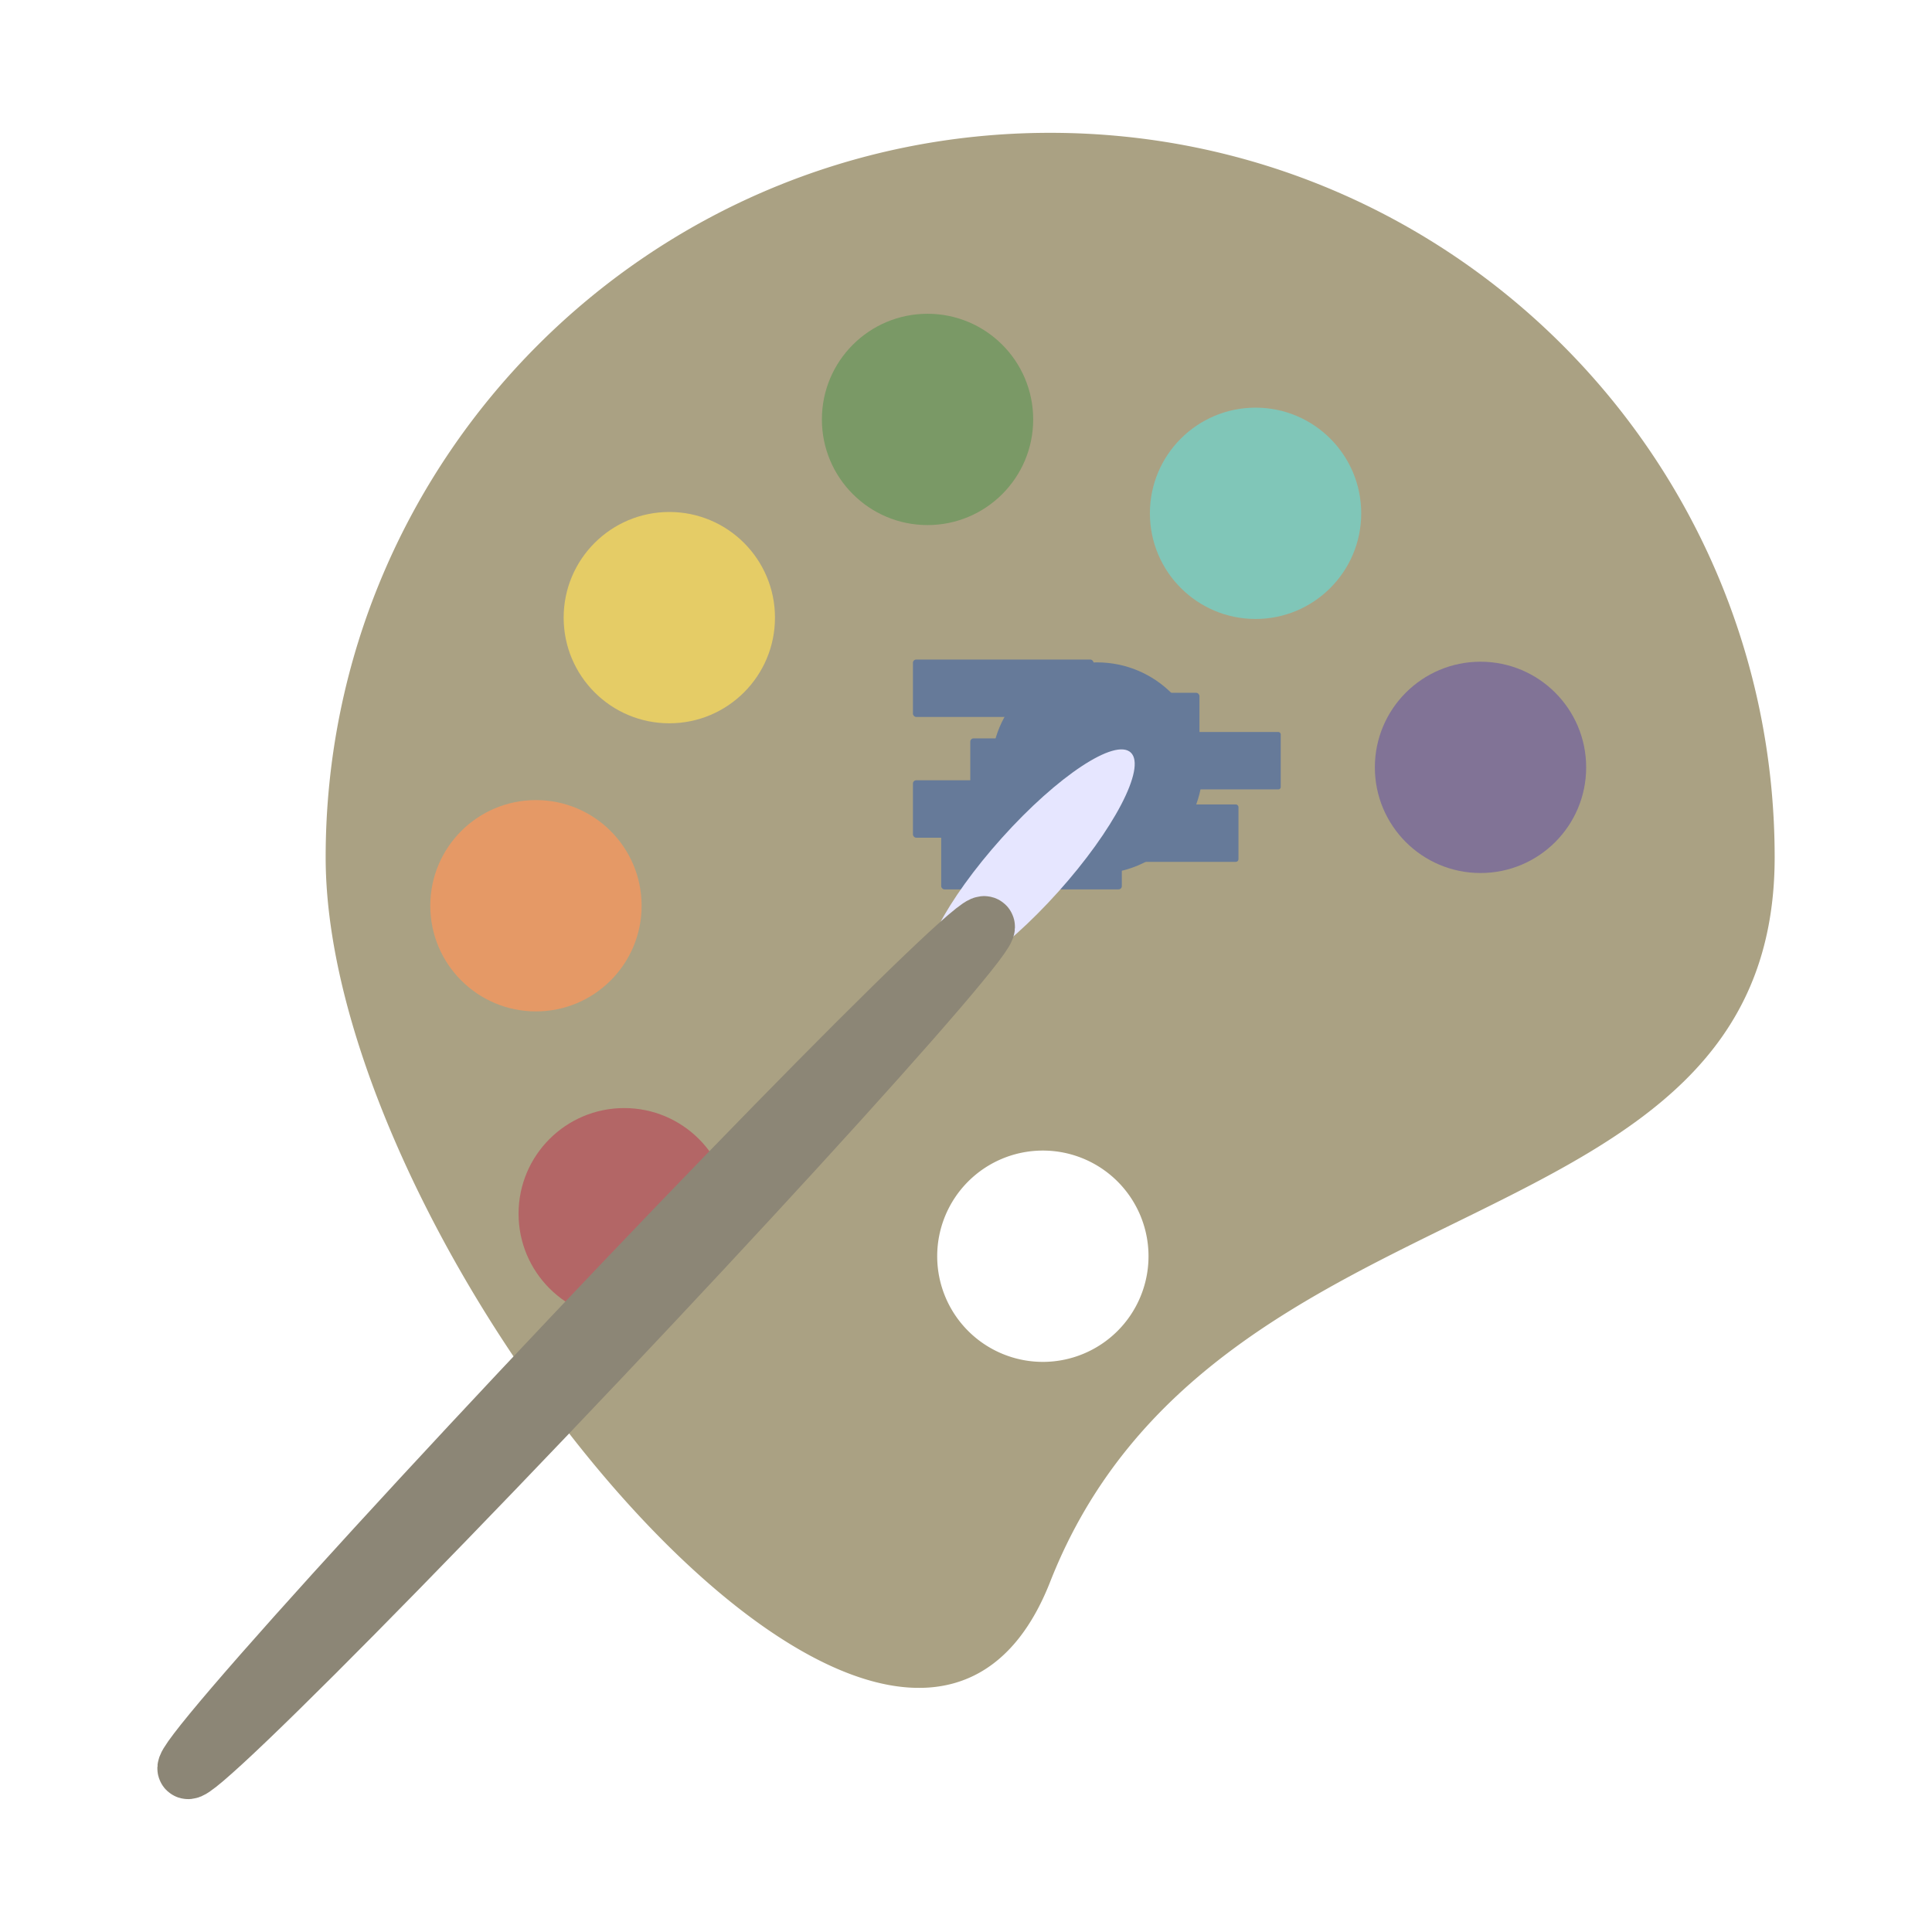 <?xml version="1.0" encoding="UTF-8" standalone="no"?>
<!-- Created with Inkscape (http://www.inkscape.org/) -->

<svg
   width="32"
   height="32"
   viewBox="0 0 32 32"
   version="1.1"
   id="svg5"
   inkscape:version="1.2 (1:1.2.1+202207142221+cd75a1ee6d)"
   sodipodi:docname="palette_transparent.svg"
   inkscape:export-filename="color-palette-generator/assets/img/palette.png"
   inkscape:export-xdpi="96"
   inkscape:export-ydpi="96"
   xmlns:inkscape="http://www.inkscape.org/namespaces/inkscape"
   xmlns:sodipodi="http://sodipodi.sourceforge.net/DTD/sodipodi-0.dtd"
   xmlns="http://www.w3.org/2000/svg"
   xmlns:svg="http://www.w3.org/2000/svg">
  <sodipodi:namedview
     id="namedview7"
     pagecolor="#505050"
     bordercolor="#ffffff"
     borderopacity="1"
     inkscape:showpageshadow="0"
     inkscape:pageopacity="0"
     inkscape:pagecheckerboard="1"
     inkscape:deskcolor="#505050"
     inkscape:document-units="px"
     showgrid="false"
     inkscape:zoom="8.6594027"
     inkscape:cx="-9.4117346"
     inkscape:cy="15.936434"
     inkscape:window-width="1366"
     inkscape:window-height="703"
     inkscape:window-x="0"
     inkscape:window-y="0"
     inkscape:window-maximized="1"
     inkscape:current-layer="layer1" />
  <defs
     id="defs2" />
  <g
     inkscape:label="Camada 1"
     inkscape:groupmode="layer"
     id="layer1">
    <g
       id="g6481"
       style="opacity:0.6">
      <path
         id="path234"
         style="fill:#726330;fill-opacity:1;stroke-linecap:round;stroke-linejoin:round"
         d="m 17.394,2.2 c -6.627,0 -12,5.373 -12,12 0,6.627 9.576,18.168 12,12 2.703,-6.881 12,-5.373 12,-12 0,-6.627 -5.373,-12 -12,-12 z M 17.273,19.057 a 1.75,1.75 0 0 1 1.75,1.75 1.75,1.75 0 0 1 -1.75,1.75 1.75,1.75 0 0 1 -1.75,-1.75 1.75,1.75 0 0 1 1.75,-1.75 z" />
      <ellipse
         style="fill:#002255;fill-opacity:1;stroke:none;stroke-width:1;stroke-linecap:round;stroke-linejoin:round"
         id="ellipse5562"
         cx="18.17"
         cy="12.721"
         rx="1.75"
         ry="1.75" />
      <g
         id="g5560">
        <rect
           style="fill:#002255;fill-opacity:1;stroke:none;stroke-width:1;stroke-linecap:round;stroke-linejoin:round;stroke-opacity:1"
           id="rect5543"
           width="2.392"
           height="0.951"
           x="18.121"
           y="13.324"
           rx="0.043" />
        <rect
           style="fill:#002255;fill-opacity:1;stroke:none;stroke-linecap:round;stroke-linejoin:round;stroke-opacity:1"
           id="rect5545"
           width="2.992"
           height="0.951"
           x="15.121"
           y="12.924"
           rx="0.054" />
        <rect
           style="fill:#002255;fill-opacity:1;stroke:none;stroke-width:1;stroke-linecap:round;stroke-linejoin:round;stroke-opacity:1"
           id="rect5541"
           width="2.092"
           height="0.951"
           x="19.121"
           y="12.124"
           rx="0.038" />
        <rect
           style="fill:#002255;fill-opacity:1;stroke:none;stroke-linecap:round;stroke-linejoin:round;stroke-opacity:1"
           id="rect5539"
           width="2.992"
           height="0.951"
           x="15.121"
           y="10.924"
           rx="0.054" />
        <rect
           style="fill:#002255;fill-opacity:1;stroke:none;stroke-linecap:round;stroke-linejoin:round;stroke-opacity:1"
           id="rect5547"
           width="2.992"
           height="0.951"
           x="16.875"
           y="11.475"
           rx="0.054" />
        <rect
           style="fill:#002255;fill-opacity:1;stroke:none;stroke-linecap:round;stroke-linejoin:round;stroke-opacity:1"
           id="rect5549"
           width="2.992"
           height="0.951"
           x="16.071"
           y="12.23"
           rx="0.054" />
        <rect
           style="fill:#002255;fill-opacity:1;stroke:none;stroke-linecap:round;stroke-linejoin:round;stroke-opacity:1"
           id="rect5551"
           width="2.992"
           height="0.951"
           x="15.589"
           y="13.78"
           rx="0.054" />
      </g>
      <ellipse
         style="fill:#2d1650;fill-opacity:1;stroke:none;stroke-width:1;stroke-linecap:round;stroke-linejoin:round"
         id="ellipse1101"
         cx="24.522"
         cy="12.71"
         rx="1.75"
         ry="1.75" />
      <ellipse
         style="fill:#2ca089;fill-opacity:1;stroke:none;stroke-width:1;stroke-linecap:round;stroke-linejoin:round"
         id="ellipse1103"
         cx="20.796"
         cy="8.502"
         rx="1.75"
         ry="1.75" />
      <ellipse
         style="fill:#225500;fill-opacity:1;stroke:none;stroke-width:1;stroke-linecap:round;stroke-linejoin:round"
         id="ellipse1105"
         cx="15.363"
         cy="6.947"
         rx="1.75"
         ry="1.75" />
      <ellipse
         style="fill:#d4aa00;fill-opacity:1;stroke:none;stroke-width:1;stroke-linecap:round;stroke-linejoin:round"
         id="ellipse1107"
         cx="11.086"
         cy="10.23"
         rx="1.75"
         ry="1.75" />
      <ellipse
         style="fill:#d45500;fill-opacity:1;stroke:none;stroke-width:1;stroke-linecap:round;stroke-linejoin:round"
         id="ellipse1109"
         cx="8.877"
         cy="15.002"
         rx="1.75"
         ry="1.75" />
      <ellipse
         style="fill:#800000;fill-opacity:1;stroke:none;stroke-width:1;stroke-linecap:round;stroke-linejoin:round"
         id="ellipse1111"
         cx="10.339"
         cy="20.103"
         rx="1.75"
         ry="1.75" />
      <ellipse
         style="fill:#d5d5ff;fill-opacity:1;stroke:none;stroke-width:1;stroke-linecap:round;stroke-linejoin:round;stroke-opacity:1"
         id="path5253"
         cx="22.277"
         cy="-1.493"
         rx="0.646"
         ry="2.502"
         transform="matrix(0.721,0.693,-0.668,0.744,0,0)" />
      <ellipse
         style="fill:none;fill-opacity:1;stroke:#40351b;stroke-width:1;stroke-linecap:round;stroke-linejoin:round;stroke-opacity:1"
         id="path4850"
         cx="22.392"
         cy="9.543"
         rx="0.275"
         ry="9.603"
         transform="rotate(43.41)" />
    </g>
  </g>
</svg>
